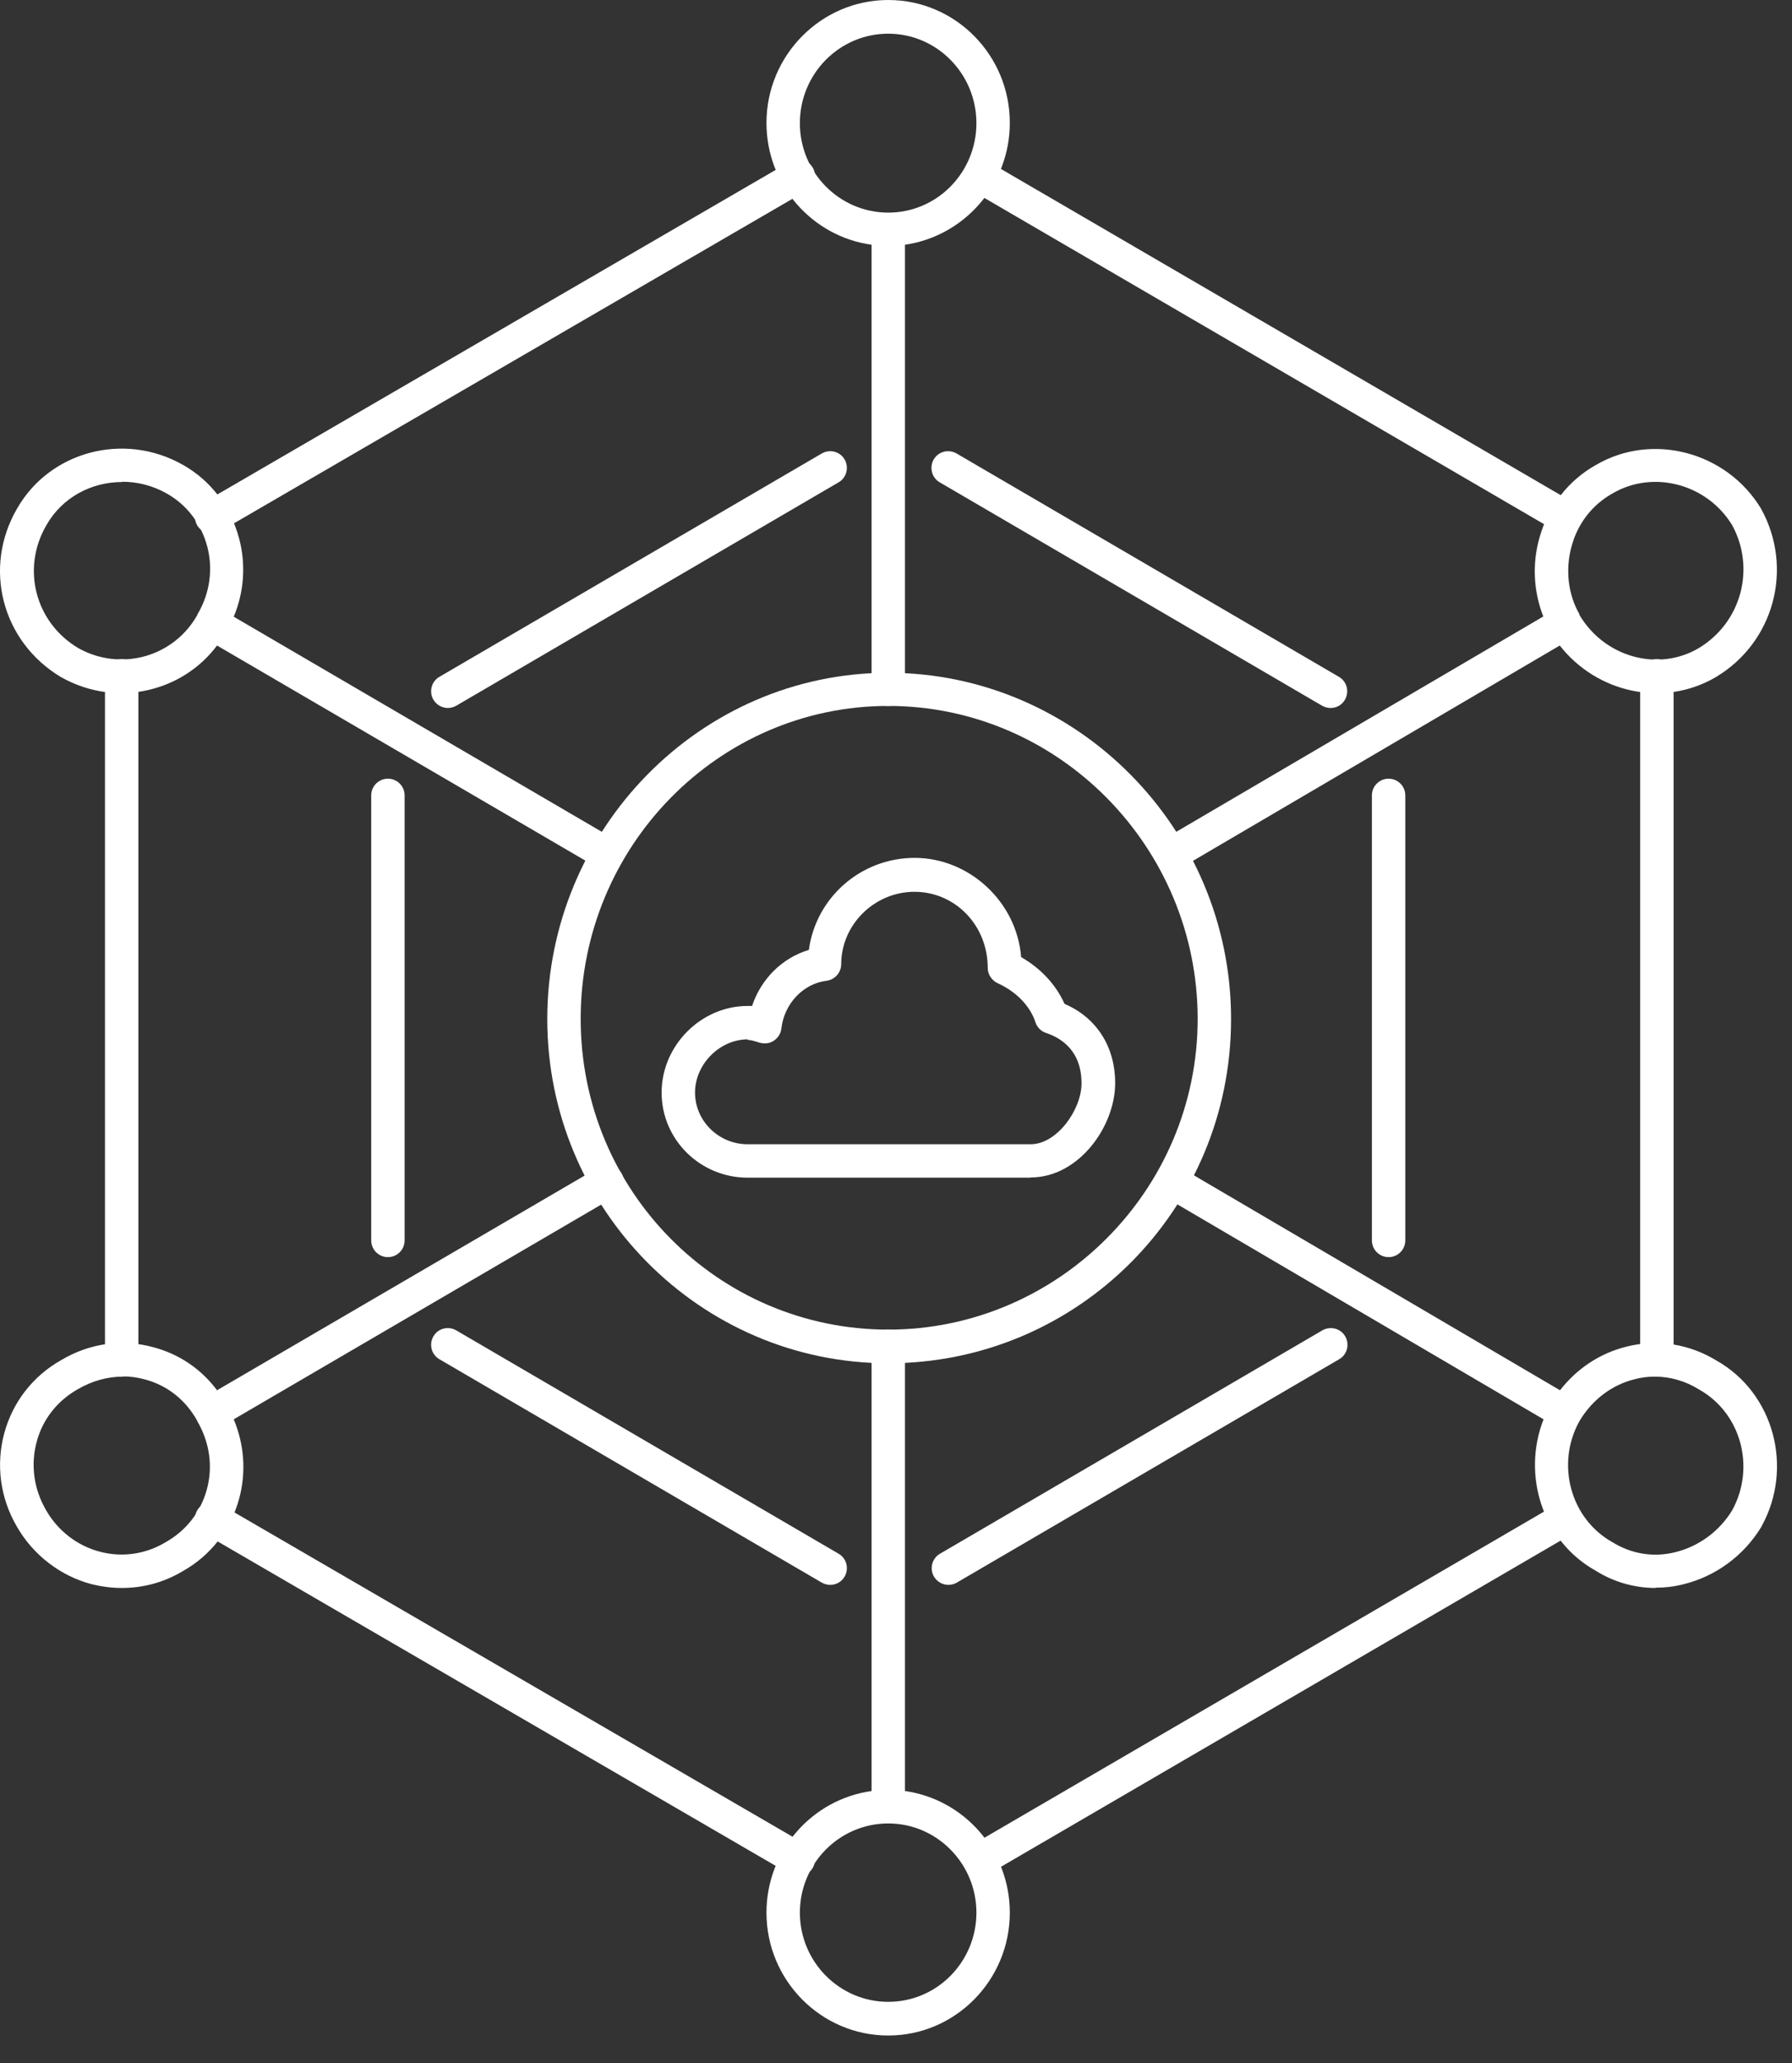 <svg xmlns="http://www.w3.org/2000/svg" width="53" height="61" viewBox="0 0 53 61" fill="none">
    <rect x="0" y="0" width="53" height="61" fill="#333333" stroke="none"/>
    <path d="M26.271 40.305C20.708 40.305 16.186 35.737 16.186 30.128C16.186 24.519 20.708 19.891 26.271 19.891C31.835 19.891 36.41 24.481 36.41 30.128C36.41 35.776 31.865 40.305 26.271 40.305ZM26.271 20.871C21.255 20.871 17.174 25.021 17.174 30.121C17.174 35.221 21.255 39.31 26.271 39.31C31.288 39.31 35.422 35.19 35.422 30.121C35.422 25.051 31.318 20.871 26.271 20.871Z" fill="white"/>
    <path d="M23.611 55.475C23.528 55.475 23.444 55.452 23.36 55.407L6.016 45.328C5.781 45.191 5.697 44.888 5.834 44.652C5.971 44.416 6.275 44.333 6.51 44.469L23.862 54.548C24.098 54.684 24.174 54.989 24.037 55.224C23.946 55.384 23.778 55.467 23.611 55.467V55.475ZM28.985 55.475C28.817 55.475 28.65 55.384 28.559 55.232C28.422 54.996 28.498 54.692 28.734 54.555L46.032 44.477C46.268 44.34 46.572 44.416 46.709 44.652C46.846 44.888 46.77 45.191 46.534 45.328L29.235 55.407C29.16 55.452 29.068 55.475 28.985 55.475ZM49.004 40.692C48.73 40.692 48.51 40.472 48.51 40.198V19.981C48.51 19.707 48.73 19.487 49.004 19.487C49.278 19.487 49.498 19.707 49.498 19.981V40.198C49.498 40.472 49.278 40.692 49.004 40.692ZM3.599 40.692C3.326 40.692 3.105 40.472 3.105 40.198V19.981C3.105 19.707 3.326 19.487 3.599 19.487C3.873 19.487 4.093 19.707 4.093 19.981V40.198C4.093 40.472 3.873 40.692 3.599 40.692ZM46.283 15.778C46.2 15.778 46.116 15.755 46.032 15.71L28.734 5.631C28.498 5.495 28.415 5.191 28.559 4.955C28.696 4.719 29 4.636 29.235 4.78L46.534 14.858C46.77 14.995 46.853 15.299 46.709 15.535C46.618 15.694 46.45 15.778 46.283 15.778ZM6.259 15.778C6.092 15.778 5.925 15.687 5.834 15.535C5.697 15.299 5.781 14.995 6.016 14.858L23.36 4.78C23.596 4.643 23.9 4.719 24.037 4.955C24.174 5.191 24.098 5.495 23.862 5.631L6.51 15.71C6.434 15.755 6.351 15.778 6.259 15.778Z" fill="white"/>
    <path d="M26.271 60.18C24.288 60.18 22.669 58.553 22.669 56.547C22.669 54.715 24.021 53.195 25.777 52.952V39.803C25.777 39.53 25.998 39.309 26.271 39.309C26.545 39.309 26.765 39.53 26.765 39.803V52.952C28.513 53.195 29.866 54.715 29.866 56.547C29.866 58.546 28.255 60.18 26.271 60.18ZM26.271 53.91C24.827 53.91 23.657 55.095 23.657 56.547C23.657 57.999 24.827 59.184 26.271 59.184C27.715 59.184 28.878 57.999 28.878 56.547C28.878 55.095 27.708 53.91 26.271 53.91ZM3.607 46.948C3.31 46.948 3.006 46.91 2.702 46.834C1.783 46.59 0.985 45.975 0.506 45.146C0.004 44.295 -0.125 43.307 0.126 42.372C0.377 41.453 0.97 40.685 1.806 40.214C2.642 39.712 3.614 39.575 4.549 39.834C5.309 40.039 5.955 40.48 6.419 41.103L17.706 34.514C17.941 34.377 18.245 34.453 18.382 34.688C18.519 34.924 18.443 35.228 18.207 35.365L6.913 41.962C7.225 42.707 7.285 43.528 7.073 44.31C6.822 45.23 6.229 45.99 5.401 46.454C4.853 46.781 4.238 46.948 3.614 46.948H3.607ZM3.63 40.7C3.174 40.7 2.718 40.829 2.3 41.073C1.692 41.415 1.258 41.969 1.084 42.631C0.901 43.315 1 44.029 1.365 44.652C1.707 45.253 2.284 45.701 2.953 45.876C3.614 46.051 4.306 45.952 4.899 45.595C5.507 45.253 5.933 44.706 6.115 44.044C6.305 43.36 6.199 42.638 5.834 42.015C5.834 42.015 5.834 42 5.826 41.992C5.484 41.384 4.945 40.959 4.291 40.784C4.07 40.723 3.85 40.693 3.63 40.693V40.7ZM48.966 46.948C48.343 46.948 47.727 46.773 47.195 46.438C45.637 45.572 44.999 43.634 45.652 41.962L34.396 35.357C34.16 35.22 34.084 34.916 34.221 34.681C34.358 34.445 34.662 34.369 34.898 34.506L46.139 41.103C46.64 40.457 47.332 40.001 48.115 39.811C49.027 39.583 49.962 39.735 50.76 40.221C52.455 41.171 53.063 43.383 52.097 45.131C52.097 45.131 52.097 45.139 52.09 45.146C51.573 45.998 50.729 46.613 49.779 46.841C49.506 46.91 49.24 46.94 48.966 46.94V46.948ZM48.943 40.7C48.746 40.7 48.548 40.723 48.35 40.776C47.666 40.943 47.081 41.392 46.709 42.023C46.01 43.292 46.45 44.903 47.689 45.595C48.252 45.944 48.905 46.051 49.544 45.891C50.235 45.724 50.851 45.276 51.231 44.652C51.93 43.376 51.489 41.772 50.251 41.08C49.848 40.829 49.399 40.7 48.943 40.7ZM34.647 25.743C34.48 25.743 34.312 25.651 34.221 25.499C34.084 25.264 34.16 24.96 34.396 24.823L45.645 18.226C45.356 17.496 45.31 16.668 45.531 15.9C45.789 14.965 46.389 14.198 47.21 13.742C48.867 12.776 51.064 13.354 52.082 15.034C52.082 15.034 52.082 15.049 52.09 15.049C53.055 16.805 52.47 18.993 50.745 20.02C49.202 20.924 47.233 20.491 46.131 19.085L34.89 25.682C34.814 25.727 34.723 25.75 34.639 25.75L34.647 25.743ZM46.709 18.173C47.446 19.427 49.035 19.875 50.243 19.161C51.497 18.408 51.93 16.812 51.231 15.528C50.486 14.304 48.898 13.886 47.697 14.585C47.096 14.92 46.663 15.474 46.481 16.151C46.291 16.835 46.374 17.572 46.716 18.165L46.709 18.173ZM17.956 25.743C17.873 25.743 17.789 25.72 17.706 25.674L6.419 19.085C5.963 19.693 5.317 20.141 4.564 20.354C3.637 20.62 2.657 20.498 1.806 20.02C0.05 18.971 -0.513 16.782 0.506 15.034C1.471 13.346 3.66 12.761 5.393 13.734C6.229 14.198 6.822 14.98 7.073 15.923C7.278 16.691 7.217 17.511 6.913 18.233L18.207 24.831C18.443 24.967 18.519 25.271 18.382 25.507C18.291 25.667 18.124 25.75 17.956 25.75V25.743ZM3.607 14.251C2.702 14.251 1.836 14.707 1.372 15.528C0.627 16.805 1.038 18.401 2.315 19.161C2.923 19.503 3.637 19.586 4.306 19.396C4.96 19.206 5.507 18.773 5.841 18.173C5.841 18.173 5.841 18.165 5.841 18.157C5.841 18.157 5.849 18.142 5.857 18.135C6.206 17.534 6.305 16.827 6.13 16.159C5.948 15.474 5.522 14.92 4.922 14.585C4.504 14.35 4.055 14.243 3.614 14.243L3.607 14.251ZM26.271 20.871C25.998 20.871 25.777 20.65 25.777 20.377V7.236C24.021 6.992 22.669 5.472 22.669 3.633C22.669 1.634 24.288 0 26.271 0C28.255 0 29.866 1.627 29.866 3.633C29.866 5.465 28.513 6.985 26.765 7.236V20.377C26.765 20.65 26.545 20.871 26.271 20.871ZM26.271 0.996C24.827 0.996 23.657 2.181 23.657 3.641C23.657 5.1 24.827 6.286 26.271 6.286C27.715 6.286 28.878 5.1 28.878 3.641C28.878 2.181 27.708 0.996 26.271 0.996Z" fill="white"/>
    <path d="M30.482 34.818H22.114C20.708 34.818 19.568 33.693 19.568 32.302C19.568 30.912 20.731 29.741 22.114 29.741C22.16 29.741 22.198 29.741 22.243 29.741C22.509 28.943 23.132 28.32 23.923 28.084C24.128 26.549 25.45 25.363 27.054 25.363C28.658 25.363 30.072 26.655 30.201 28.297C30.786 28.631 31.234 29.118 31.485 29.68C32.428 30.083 32.982 30.942 32.982 32.021C32.982 33.313 31.896 34.811 30.489 34.811L30.482 34.818ZM22.114 30.729C21.285 30.729 20.556 31.466 20.556 32.302C20.556 33.139 21.255 33.83 22.114 33.83H30.482C31.257 33.83 31.987 32.812 31.987 32.029C31.987 31.086 31.417 30.699 30.938 30.539C30.794 30.494 30.672 30.372 30.626 30.227C30.467 29.741 30.056 29.316 29.501 29.065C29.327 28.981 29.213 28.806 29.213 28.616C29.213 27.347 28.24 26.366 27.047 26.366C25.853 26.366 24.88 27.347 24.88 28.502C24.88 28.753 24.69 28.966 24.447 28.996C23.756 29.08 23.193 29.673 23.11 30.41C23.094 30.554 23.011 30.684 22.889 30.767C22.767 30.851 22.616 30.866 22.471 30.828C22.304 30.775 22.19 30.744 22.114 30.744V30.729Z" fill="white"/>
    <path d="M28.05 46.857C27.883 46.857 27.715 46.766 27.624 46.614C27.487 46.378 27.563 46.074 27.799 45.937L39.108 39.333C39.344 39.196 39.648 39.272 39.785 39.508C39.922 39.743 39.846 40.047 39.61 40.184L28.3 46.789C28.224 46.834 28.133 46.857 28.05 46.857ZM24.553 46.857C24.47 46.857 24.386 46.834 24.303 46.789L12.993 40.184C12.758 40.047 12.682 39.743 12.819 39.508C12.955 39.272 13.259 39.196 13.495 39.333L24.804 45.937C25.04 46.074 25.116 46.378 24.979 46.614C24.888 46.773 24.721 46.857 24.553 46.857ZM41.069 37.167C40.796 37.167 40.575 36.946 40.575 36.672V23.516C40.575 23.243 40.796 23.022 41.069 23.022C41.343 23.022 41.563 23.243 41.563 23.516V36.672C41.563 36.946 41.343 37.167 41.069 37.167ZM11.473 37.167C11.2 37.167 10.979 36.946 10.979 36.672V23.516C10.979 23.243 11.2 23.022 11.473 23.022C11.747 23.022 11.967 23.243 11.967 23.516V36.672C11.967 36.946 11.747 37.167 11.473 37.167ZM39.352 20.932C39.268 20.932 39.184 20.909 39.101 20.864L27.791 14.259C27.556 14.122 27.48 13.818 27.616 13.582C27.753 13.347 28.057 13.271 28.293 13.408L39.602 20.012C39.838 20.149 39.914 20.453 39.777 20.689C39.686 20.849 39.519 20.932 39.352 20.932ZM13.244 20.932C13.077 20.932 12.91 20.841 12.819 20.689C12.682 20.453 12.758 20.149 12.993 20.012L24.303 13.408C24.538 13.271 24.842 13.347 24.979 13.582C25.116 13.818 25.04 14.122 24.804 14.259L13.495 20.864C13.419 20.909 13.328 20.932 13.244 20.932Z" fill="white"/>
</svg>